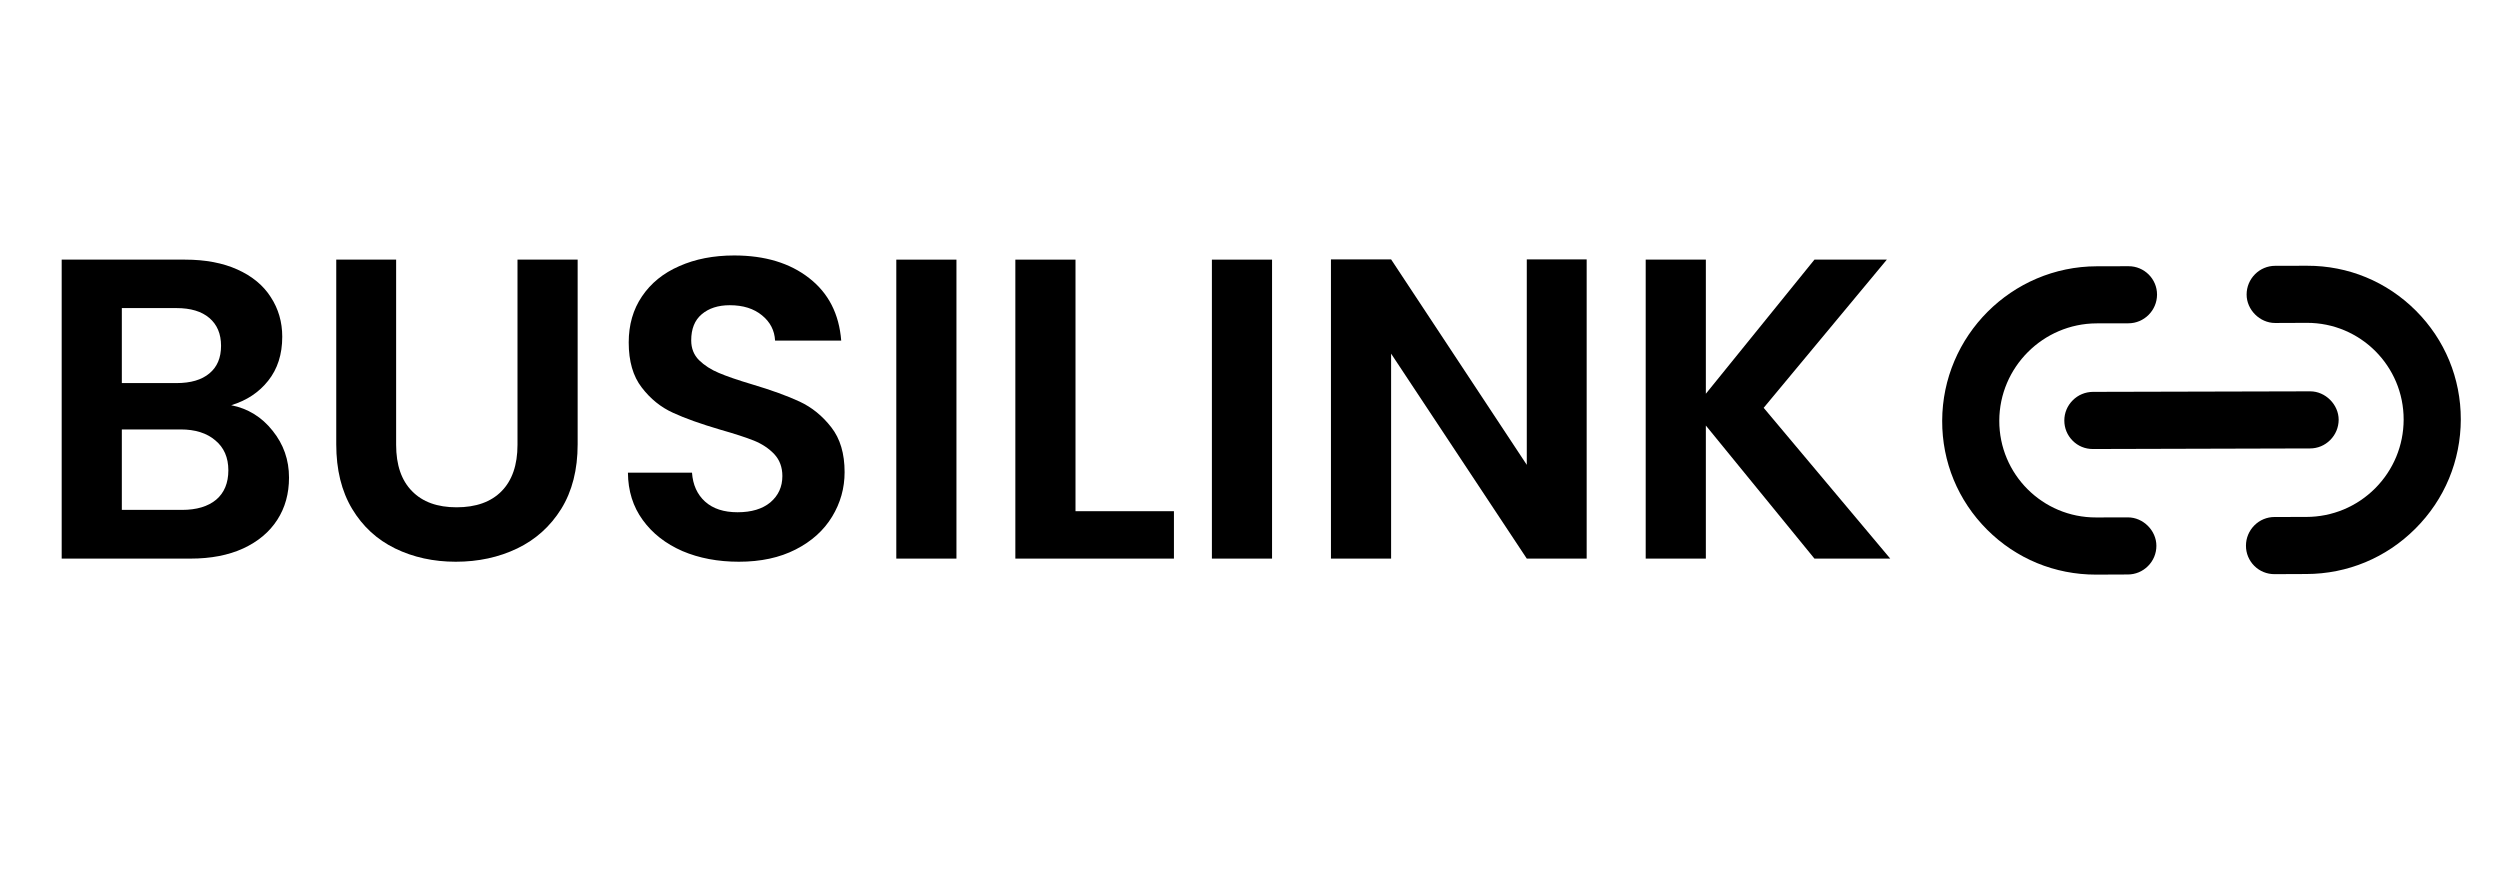  <svg
    xmlns="http://www.w3.org/2000/svg"
    xmlns:xlink="http://www.w3.org/1999/xlink"
    width="200"
    zoomAndPan="magnify"
    viewBox="0 0 150 52.5"
    height="70"
    preserveAspectRatio="xMidYMid meet"
    version="1.0"
  >
    <defs>
      <g />
      <clipPath id="8f7dc2aee1">
        <path
          d="M 134 15 L 148 15 L 148 35 L 134 35 Z M 134 15 "
          clip-rule="nonzero"
        />
      </clipPath>
      <clipPath id="49bc475daa">
        <path
          d="M 131.516 5.199 L 151.48 25.164 L 132.043 44.602 L 112.082 24.637 Z M 131.516 5.199 "
          clip-rule="nonzero"
        />
      </clipPath>
      <clipPath id="ead20f4e77">
        <path
          d="M 131.516 5.199 L 151.48 25.164 L 132.043 44.602 L 112.082 24.637 Z M 131.516 5.199 "
          clip-rule="nonzero"
        />
      </clipPath>
      <clipPath id="c6af56b6b9">
        <path
          d="M 131.516 5.199 L 151.48 25.164 L 132.043 44.602 L 112.082 24.637 Z M 131.516 5.199 "
          clip-rule="nonzero"
        />
      </clipPath>
      <clipPath id="970b2682d9">
        <path
          d="M 116 15 L 130 15 L 130 35 L 116 35 Z M 116 15 "
          clip-rule="nonzero"
        />
      </clipPath>
      <clipPath id="3d06eb5994">
        <path
          d="M 131.516 5.199 L 151.48 25.164 L 132.043 44.602 L 112.082 24.637 Z M 131.516 5.199 "
          clip-rule="nonzero"
        />
      </clipPath>
      <clipPath id="da4637b09d">
        <path
          d="M 131.516 5.199 L 151.48 25.164 L 132.043 44.602 L 112.082 24.637 Z M 131.516 5.199 "
          clip-rule="nonzero"
        />
      </clipPath>
      <clipPath id="985284e205">
        <path
          d="M 131.516 5.199 L 151.48 25.164 L 132.043 44.602 L 112.082 24.637 Z M 131.516 5.199 "
          clip-rule="nonzero"
        />
      </clipPath>
      <clipPath id="879d3b519f">
        <path
          d="M 123 23 L 141 23 L 141 27 L 123 27 Z M 123 23 "
          clip-rule="nonzero"
        />
      </clipPath>
      <clipPath id="fd06e49349">
        <path
          d="M 131.516 5.199 L 151.48 25.164 L 132.043 44.602 L 112.082 24.637 Z M 131.516 5.199 "
          clip-rule="nonzero"
        />
      </clipPath>
      <clipPath id="a4736d7f5d">
        <path
          d="M 131.516 5.199 L 151.48 25.164 L 132.043 44.602 L 112.082 24.637 Z M 131.516 5.199 "
          clip-rule="nonzero"
        />
      </clipPath>
      <clipPath id="271410cb54">
        <path
          d="M 131.516 5.199 L 151.48 25.164 L 132.043 44.602 L 112.082 24.637 Z M 131.516 5.199 "
          clip-rule="nonzero"
        />
      </clipPath>
    </defs>
    <g fill="currentcolor" fill-opacity="1">
      <g transform="translate(1.935, 33.516)">
        <g>
          <path
            d="M 11.938 -9.203 C 12.945 -9.004 13.773 -8.492 14.422 -7.672 C 15.078 -6.859 15.406 -5.922 15.406 -4.859 C 15.406 -3.898 15.172 -3.055 14.703 -2.328 C 14.234 -1.598 13.551 -1.023 12.656 -0.609 C 11.77 -0.203 10.719 0 9.5 0 L 1.766 0 L 1.766 -17.938 L 9.172 -17.938 C 10.391 -17.938 11.438 -17.738 12.312 -17.344 C 13.195 -16.945 13.863 -16.395 14.312 -15.688 C 14.77 -14.988 15 -14.195 15 -13.312 C 15 -12.258 14.719 -11.379 14.156 -10.672 C 13.602 -9.973 12.863 -9.484 11.938 -9.203 Z M 5.375 -10.531 L 8.656 -10.531 C 9.508 -10.531 10.164 -10.723 10.625 -11.109 C 11.094 -11.492 11.328 -12.047 11.328 -12.766 C 11.328 -13.484 11.094 -14.039 10.625 -14.438 C 10.164 -14.832 9.508 -15.031 8.656 -15.031 L 5.375 -15.031 Z M 8.984 -2.922 C 9.859 -2.922 10.539 -3.125 11.031 -3.531 C 11.52 -3.945 11.766 -4.535 11.766 -5.297 C 11.766 -6.066 11.504 -6.664 10.984 -7.094 C 10.473 -7.531 9.781 -7.75 8.906 -7.75 L 5.375 -7.75 L 5.375 -2.922 Z M 8.984 -2.922 "
          />
        </g>
      </g>
    </g>
    <g fill="currentcolor" fill-opacity="1">
      <g transform="translate(18.456, 33.516)">
        <g>
          <path
            d="M 5.312 -17.938 L 5.312 -6.828 C 5.312 -5.617 5.629 -4.691 6.266 -4.047 C 6.898 -3.398 7.789 -3.078 8.938 -3.078 C 10.102 -3.078 11.004 -3.398 11.641 -4.047 C 12.273 -4.691 12.594 -5.617 12.594 -6.828 L 12.594 -17.938 L 16.203 -17.938 L 16.203 -6.859 C 16.203 -5.336 15.875 -4.047 15.219 -2.984 C 14.562 -1.93 13.68 -1.141 12.578 -0.609 C 11.473 -0.078 10.242 0.188 8.891 0.188 C 7.555 0.188 6.344 -0.078 5.25 -0.609 C 4.164 -1.141 3.305 -1.93 2.672 -2.984 C 2.035 -4.047 1.719 -5.336 1.719 -6.859 L 1.719 -17.938 Z M 5.312 -17.938 "
          />
        </g>
      </g>
    </g>
    <g fill="currentcolor" fill-opacity="1">
      <g transform="translate(36.364, 33.516)">
        <g>
          <path
            d="M 7.969 0.188 C 6.719 0.188 5.586 -0.023 4.578 -0.453 C 3.578 -0.891 2.785 -1.508 2.203 -2.312 C 1.617 -3.113 1.32 -4.062 1.312 -5.156 L 5.156 -5.156 C 5.207 -4.426 5.469 -3.848 5.938 -3.422 C 6.414 -2.992 7.066 -2.781 7.891 -2.781 C 8.723 -2.781 9.379 -2.977 9.859 -3.375 C 10.336 -3.781 10.578 -4.305 10.578 -4.953 C 10.578 -5.484 10.414 -5.922 10.094 -6.266 C 9.77 -6.609 9.363 -6.879 8.875 -7.078 C 8.383 -7.273 7.711 -7.492 6.859 -7.734 C 5.691 -8.078 4.742 -8.414 4.016 -8.75 C 3.285 -9.082 2.66 -9.586 2.141 -10.266 C 1.617 -10.941 1.359 -11.844 1.359 -12.969 C 1.359 -14.031 1.625 -14.953 2.156 -15.734 C 2.688 -16.523 3.43 -17.129 4.391 -17.547 C 5.348 -17.973 6.445 -18.188 7.688 -18.188 C 9.531 -18.188 11.031 -17.734 12.188 -16.828 C 13.344 -15.93 13.984 -14.68 14.109 -13.078 L 10.141 -13.078 C 10.109 -13.691 9.848 -14.195 9.359 -14.594 C 8.867 -15 8.223 -15.203 7.422 -15.203 C 6.723 -15.203 6.16 -15.02 5.734 -14.656 C 5.316 -14.301 5.109 -13.781 5.109 -13.094 C 5.109 -12.613 5.266 -12.219 5.578 -11.906 C 5.898 -11.594 6.297 -11.336 6.766 -11.141 C 7.234 -10.941 7.898 -10.711 8.766 -10.453 C 9.922 -10.109 10.867 -9.766 11.609 -9.422 C 12.348 -9.078 12.984 -8.562 13.516 -7.875 C 14.047 -7.195 14.312 -6.301 14.312 -5.188 C 14.312 -4.227 14.062 -3.336 13.562 -2.516 C 13.062 -1.691 12.332 -1.035 11.375 -0.547 C 10.414 -0.055 9.281 0.188 7.969 0.188 Z M 7.969 0.188 "
          />
        </g>
      </g>
    </g>
    <g fill="currentcolor" fill-opacity="1">
      <g transform="translate(52.012, 33.516)">
        <g>
          <path
            d="M 5.375 -17.938 L 5.375 0 L 1.766 0 L 1.766 -17.938 Z M 5.375 -17.938 "
          />
        </g>
      </g>
    </g>
    <g fill="currentcolor" fill-opacity="1">
      <g transform="translate(59.155, 33.516)">
        <g>
          <path
            d="M 5.375 -2.844 L 11.281 -2.844 L 11.281 0 L 1.766 0 L 1.766 -17.938 L 5.375 -17.938 Z M 5.375 -2.844 "
          />
        </g>
      </g>
    </g>
    <g fill="currentcolor" fill-opacity="1">
      <g transform="translate(70.948, 33.516)">
        <g>
          <path
            d="M 5.375 -17.938 L 5.375 0 L 1.766 0 L 1.766 -17.938 Z M 5.375 -17.938 "
          />
        </g>
      </g>
    </g>
    <g fill="currentcolor" fill-opacity="1">
      <g transform="translate(78.091, 33.516)">
        <g>
          <path
            d="M 17.109 0 L 13.516 0 L 5.375 -12.297 L 5.375 0 L 1.766 0 L 1.766 -17.953 L 5.375 -17.953 L 13.516 -5.625 L 13.516 -17.953 L 17.109 -17.953 Z M 17.109 0 "
          />
        </g>
      </g>
    </g>
    <g fill="currentcolor" fill-opacity="1">
      <g transform="translate(96.976, 33.516)">
        <g>
          <path
            d="M 11.891 0 L 5.375 -7.984 L 5.375 0 L 1.766 0 L 1.766 -17.938 L 5.375 -17.938 L 5.375 -9.891 L 11.891 -17.938 L 16.234 -17.938 L 8.844 -9.047 L 16.438 0 Z M 11.891 0 "
          />
        </g>
      </g>
    </g>
    <g clip-path="url(#8f7dc2aee1)">
      <g clip-path="url(#49bc475daa)">
        <g clip-path="url(#ead20f4e77)">
          <g clip-path="url(#c6af56b6b9)">
            <path
              fill="currentcolor"
              d="M 144.953 18.641 C 143.207 16.895 140.891 15.938 138.422 15.945 L 136.512 15.949 C 136.055 15.949 135.625 16.129 135.301 16.453 C 134.977 16.781 134.797 17.211 134.797 17.668 C 134.793 18.586 135.59 19.379 136.504 19.379 L 138.414 19.371 C 141.621 19.363 144.227 21.969 144.219 25.18 C 144.215 26.734 143.605 28.199 142.508 29.301 C 141.406 30.402 139.941 31.012 138.383 31.016 L 136.473 31.02 C 136.016 31.02 135.586 31.199 135.262 31.523 C 134.938 31.852 134.758 32.281 134.758 32.738 C 134.754 33.195 134.934 33.625 135.254 33.949 C 135.578 34.273 136.008 34.449 136.465 34.449 L 138.375 34.441 C 140.848 34.438 143.172 33.469 144.922 31.719 C 146.676 29.969 147.641 27.645 147.648 25.168 C 147.652 22.703 146.695 20.383 144.953 18.641 Z M 144.953 18.641 "
              fill-opacity="1"
              fill-rule="nonzero"
            />
          </g>
        </g>
      </g>
    </g>
    <g clip-path="url(#970b2682d9)">
      <g clip-path="url(#3d06eb5994)">
        <g clip-path="url(#da4637b09d)">
          <g clip-path="url(#985284e205)">
            <path
              fill="currentcolor"
              d="M 119.227 31.781 C 120.969 33.523 123.289 34.48 125.758 34.477 L 127.664 34.469 C 128.125 34.469 128.555 34.289 128.879 33.965 C 129.203 33.641 129.383 33.211 129.383 32.75 C 129.387 31.836 128.59 31.039 127.672 31.043 L 125.766 31.047 C 122.555 31.059 119.949 28.453 119.957 25.242 C 119.965 22.031 122.586 19.414 125.793 19.402 L 127.703 19.398 C 128.648 19.398 129.418 18.625 129.422 17.68 C 129.426 16.738 128.656 15.969 127.711 15.973 L 125.805 15.977 C 120.703 15.988 116.543 20.148 116.531 25.25 C 116.523 27.715 117.48 30.035 119.227 31.781 Z M 119.227 31.781 "
              fill-opacity="1"
              fill-rule="nonzero"
            />
          </g>
        </g>
      </g>
    </g>
    <g clip-path="url(#879d3b519f)">
      <g clip-path="url(#fd06e49349)">
        <g clip-path="url(#a4736d7f5d)">
          <g clip-path="url(#271410cb54)">
            <path
              fill="currentcolor"
              d="M 123.859 25.23 C 123.859 25.688 124.035 26.117 124.359 26.441 C 124.68 26.766 125.109 26.941 125.57 26.941 L 138.602 26.906 C 139.059 26.906 139.488 26.727 139.812 26.402 C 140.137 26.078 140.316 25.645 140.32 25.188 C 140.32 24.273 139.523 23.477 138.609 23.48 L 125.578 23.512 C 125.121 23.516 124.688 23.691 124.363 24.02 C 124.039 24.344 123.859 24.773 123.859 25.23 Z M 123.859 25.23 "
              fill-opacity="1"
              fill-rule="nonzero"
            />
          </g>
        </g>
      </g>
    </g>
  </svg>